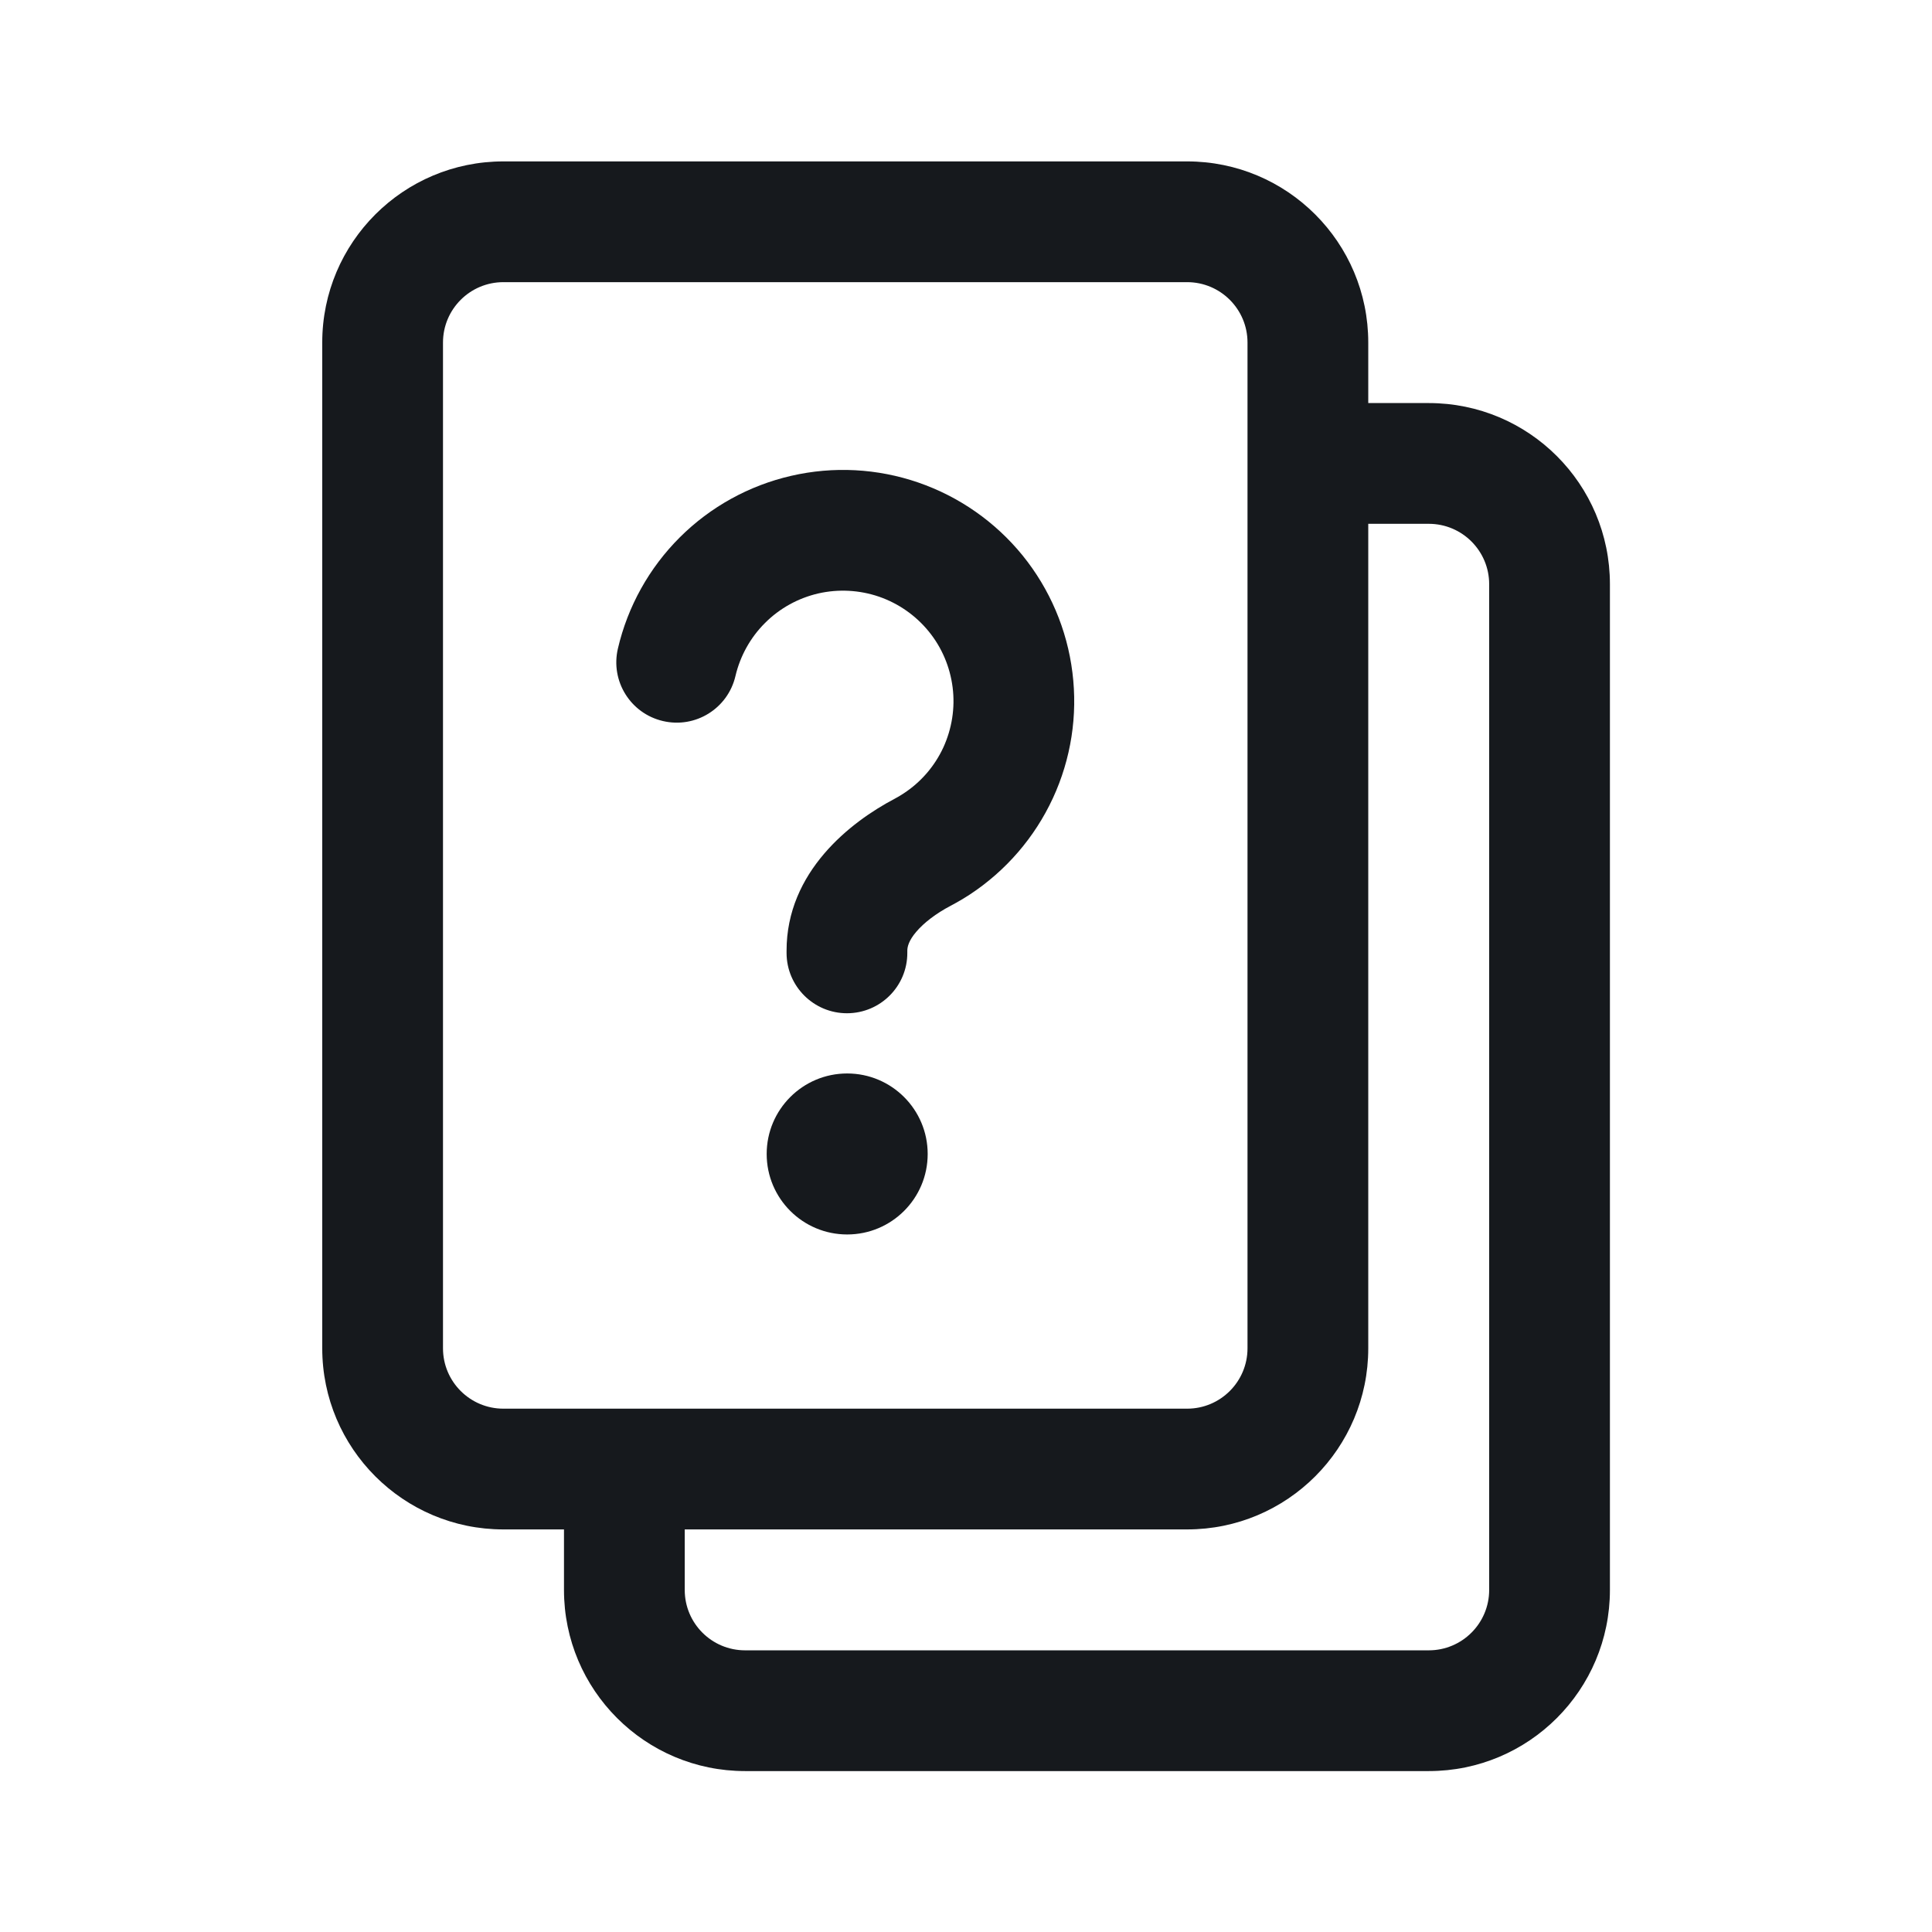 <svg width="24" height="24" viewBox="0 0 24 24" fill="none" xmlns="http://www.w3.org/2000/svg">
<path d="M10.524 15.335C11.076 15.335 11.524 14.888 11.524 14.335C11.524 13.783 11.076 13.335 10.524 13.335C9.972 13.335 9.524 13.783 9.524 14.335C9.524 14.888 9.972 15.335 10.524 15.335Z" fill="#16191D"/>
<path d="M10.165 7.372C10.415 7.315 10.676 7.329 10.919 7.412C11.162 7.496 11.376 7.646 11.538 7.845C11.7 8.044 11.802 8.285 11.834 8.54C11.866 8.794 11.825 9.053 11.718 9.286C11.61 9.519 11.439 9.717 11.224 9.857C11.187 9.881 11.15 9.904 11.111 9.924C10.569 10.209 9.769 10.828 9.771 11.813L9.771 11.839C9.772 12.253 10.109 12.588 10.523 12.587C10.938 12.586 11.273 12.249 11.271 11.835L11.271 11.81C11.271 11.761 11.289 11.684 11.382 11.575C11.478 11.462 11.628 11.347 11.809 11.252C11.89 11.209 11.969 11.163 12.046 11.113C12.495 10.818 12.853 10.404 13.079 9.916C13.305 9.428 13.389 8.887 13.322 8.354C13.256 7.821 13.041 7.317 12.703 6.9C12.364 6.483 11.915 6.169 11.407 5.994C10.899 5.819 10.352 5.79 9.828 5.911C9.305 6.031 8.825 6.296 8.445 6.675C8.064 7.055 7.798 7.533 7.676 8.056C7.581 8.46 7.832 8.863 8.235 8.957C8.639 9.052 9.042 8.801 9.136 8.398C9.195 8.148 9.322 7.919 9.504 7.738C9.686 7.556 9.915 7.43 10.165 7.372Z" fill="#16191D"/>
<path d="M6.253 2.005C5.011 2.005 4.003 3.012 4.003 4.255V16.749C4.003 17.991 5.011 18.999 6.253 18.999H7.006V19.751C7.006 20.993 8.013 22.001 9.256 22.001H17.749C18.992 22.001 19.999 20.993 19.999 19.751V7.257C19.999 6.014 18.992 5.007 17.749 5.007H16.997V4.255C16.997 3.012 15.99 2.005 14.747 2.005H6.253ZM16.997 6.507H17.749C18.163 6.507 18.499 6.843 18.499 7.257V19.751C18.499 20.165 18.163 20.501 17.749 20.501H9.256C8.841 20.501 8.506 20.165 8.506 19.751V18.999H14.747C15.99 18.999 16.997 17.991 16.997 16.749V6.507ZM5.503 4.255C5.503 3.841 5.839 3.505 6.253 3.505H14.747C15.161 3.505 15.497 3.841 15.497 4.255V16.749C15.497 17.163 15.161 17.499 14.747 17.499H6.253C5.839 17.499 5.503 17.163 5.503 16.749V4.255Z" fill="#16191D"/>
</svg>
